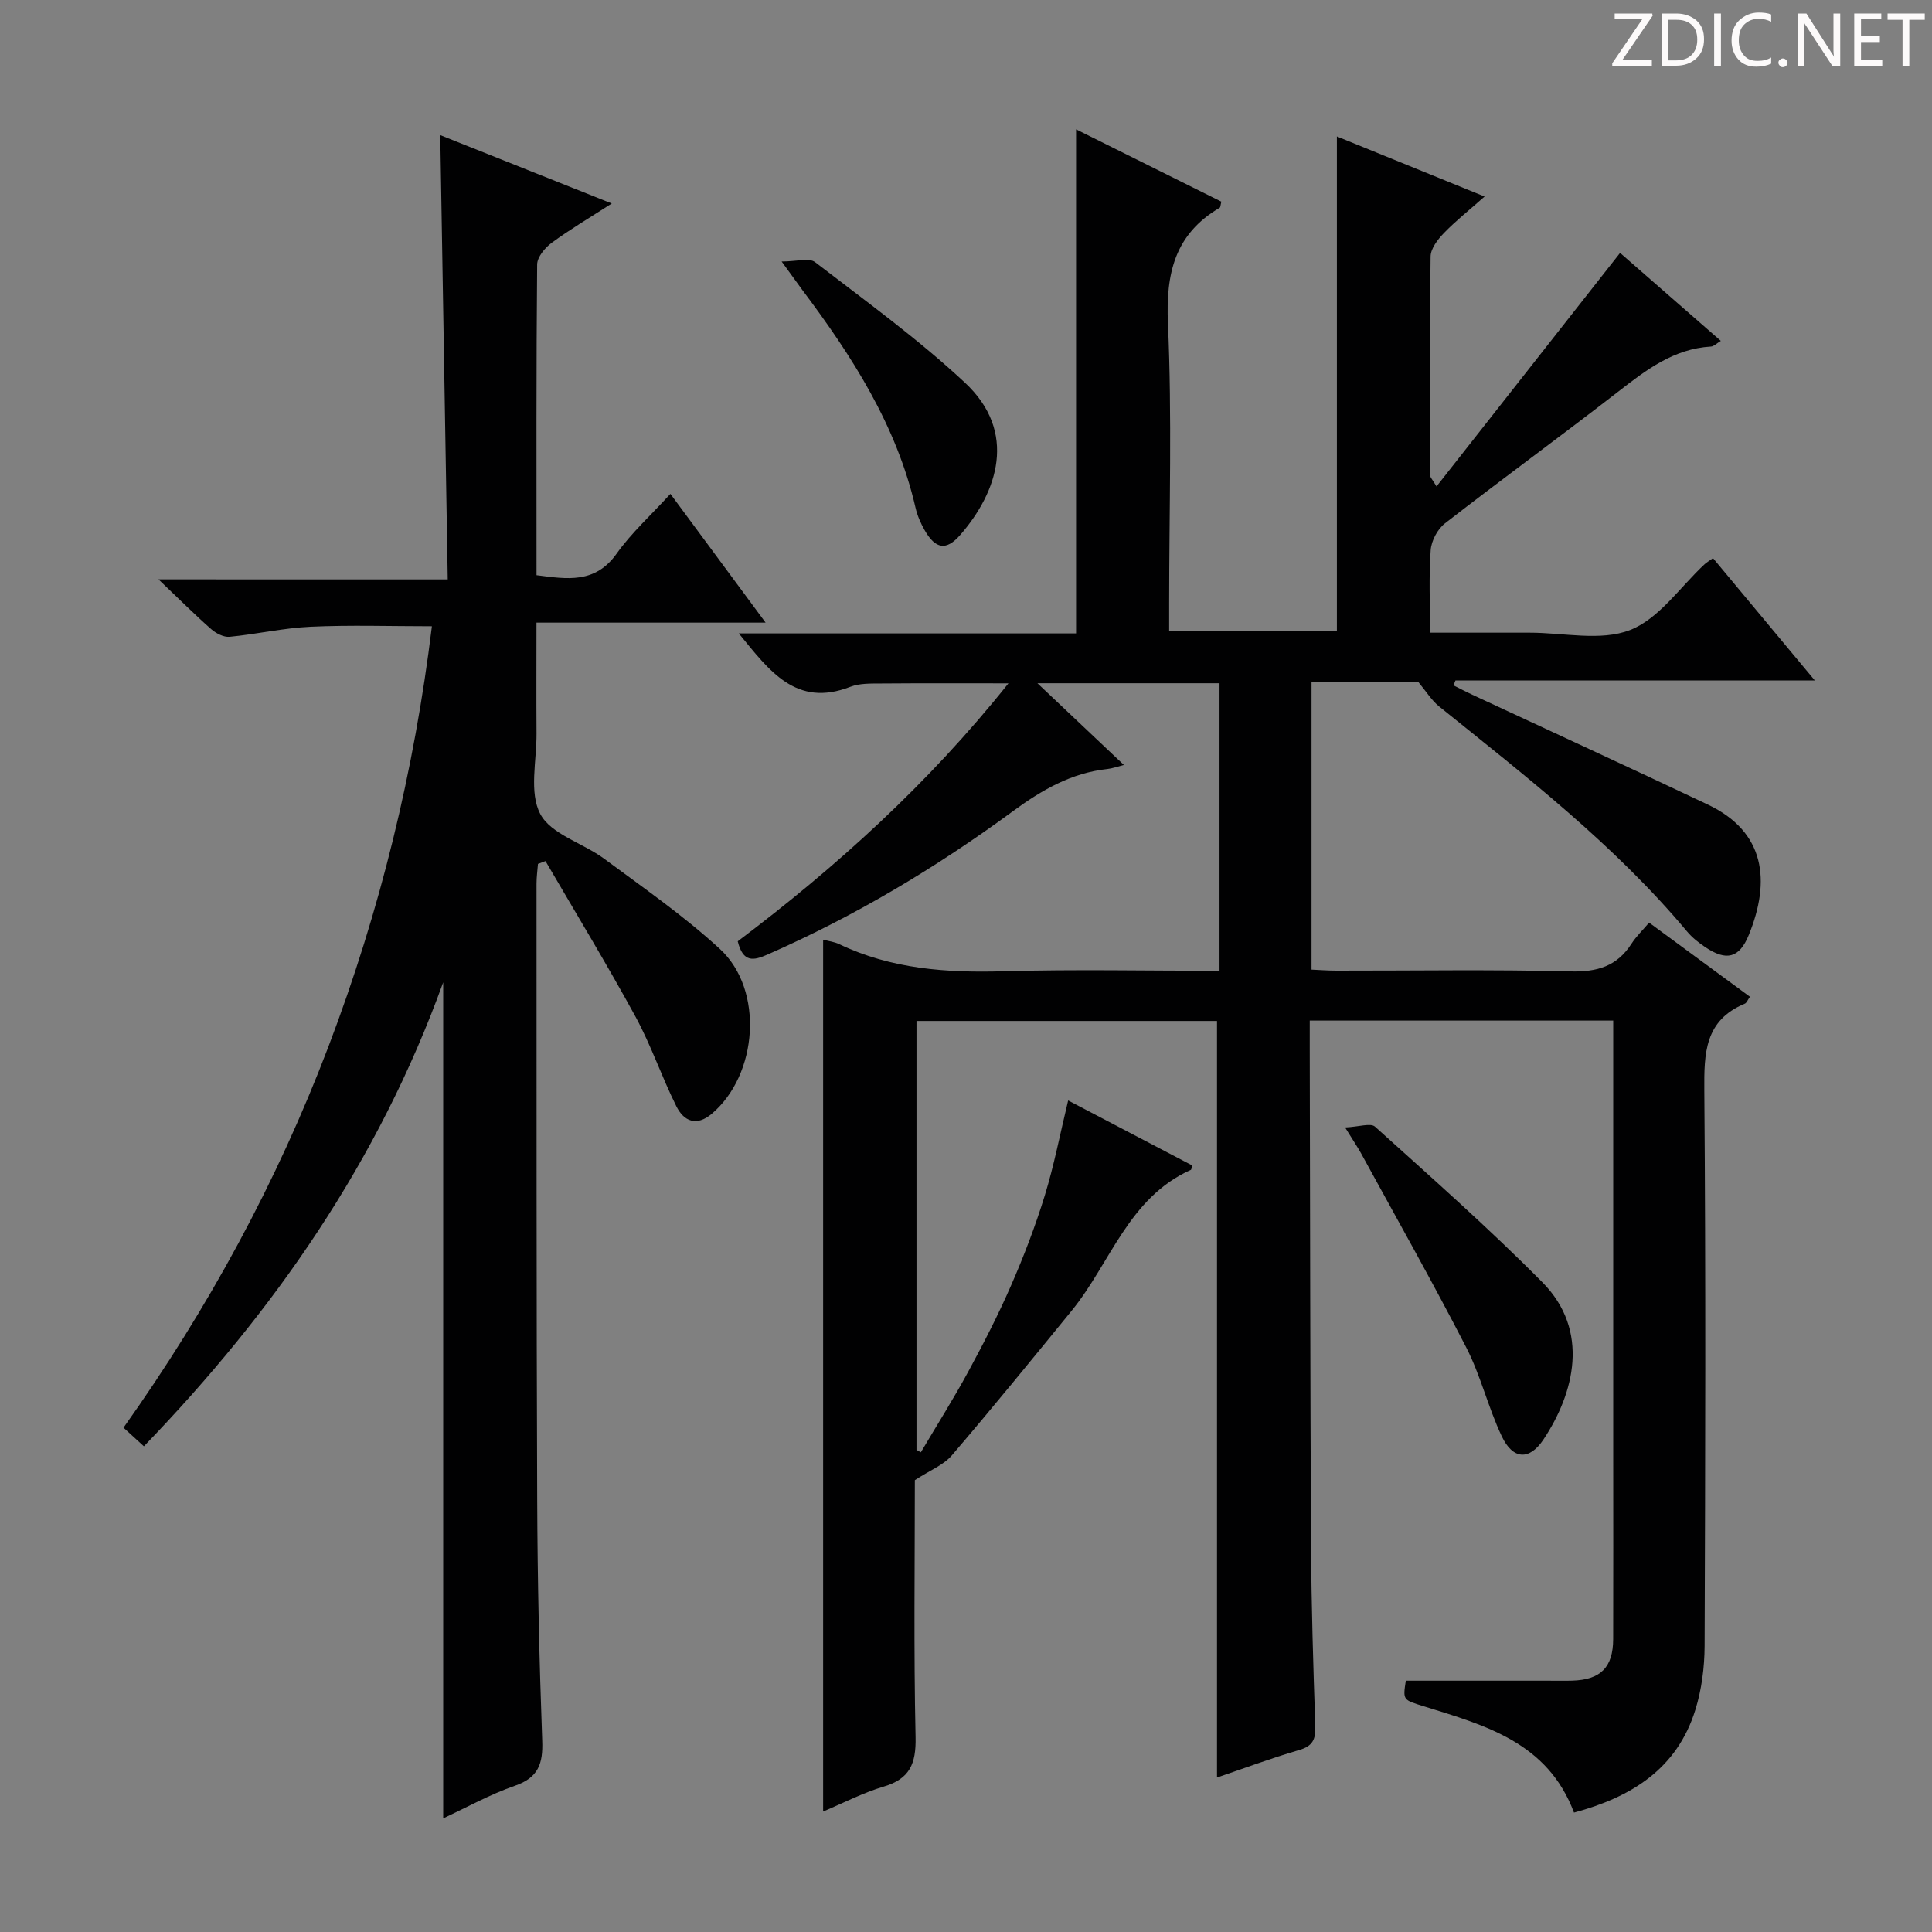 <svg enable-background="new 0 0 400 400" viewBox="0 0 400 400" xmlns="http://www.w3.org/2000/svg"><rect x="0" y="0" width="400" height="400" fill="#808080" stroke="none"/><g fill="#fcfafa"><path d="m342.2 3.2-6.3 9.2h6.1v1.2h-8.2v-.5l6.2-9.1h-5.7v-1.2h7.8v.4z"/><path d="m344 13.7v-10.9h3.1c1.6 0 3 .5 4.1 1.4 1.1 1 1.6 2.2 1.6 3.9s-.5 3-1.6 4-2.5 1.5-4.2 1.5h-3zm1.4-9.6v8.4h1.6c1.4 0 2.5-.4 3.2-1.1.8-.8 1.2-1.8 1.2-3.2s-.4-2.4-1.2-3.1-1.8-1-3.1-1z"/><path d="m356.3 2.8v10.9h-1.4v-10.9z"/><path d="m366.6 13.2c-.8.4-1.8.6-3 .6-1.6 0-2.8-.5-3.7-1.5s-1.4-2.3-1.4-3.9c0-1.7.5-3.2 1.6-4.2s2.4-1.6 4-1.6c1 0 1.9.1 2.6.4v1.5c-.8-.4-1.6-.6-2.6-.6-1.2 0-2.2.4-3 1.2s-1.1 1.9-1.1 3.3c0 1.3.4 2.3 1.1 3.1s1.6 1.1 2.8 1.1c1.1 0 2-.2 2.8-.7v1.3z"/><path d="m368.2 13c0-.3.1-.5.3-.6.2-.2.4-.3.6-.3.3 0 .5.1.7.3s.3.4.3.6-.1.5-.3.6c-.2.2-.4.3-.7.3s-.5-.1-.6-.3c-.2-.2-.3-.4-.3-.6z"/><path d="m381.1 13.7h-1.7l-5.5-8.4c-.2-.2-.3-.5-.4-.7 0 .2.1.8.1 1.5v7.6h-1.4v-10.9h1.8l5.3 8.3c.3.4.4.6.4.8 0-.3-.1-.8-.1-1.6v-7.5h1.4v10.9z"/><path d="m389.7 13.7h-5.8v-10.9h5.6v1.2h-4.2v3.5h3.9v1.2h-3.9v3.7h4.4z"/><path d="m398.4 4.1h-3.1v9.6h-1.4v-9.6h-3.1v-1.3h7.7v1.3z"/></g><path d="m251.97 368.02c0-52.25 0-104.29 0-156.64-20.4 0-41.14 0-62.22 0v88.81c.3.17.6.33.9.5 3.28-5.55 6.73-11.01 9.8-16.67 3.17-5.85 6.23-11.79 8.88-17.88 2.65-6.07 5.03-12.29 6.98-18.62 1.93-6.29 3.18-12.79 4.84-19.68 8.69 4.55 17.18 8.99 25.66 13.44-.1.38-.1.85-.27.93-12.9 5.78-16.63 19.3-24.67 29.17-8.2 10.05-16.39 20.11-24.82 29.96-1.7 1.98-4.48 3.04-7.64 5.11 0 16.94-.25 35.1.15 53.23.12 5.49-1.2 8.62-6.61 10.22-4.24 1.26-8.24 3.35-12.53 5.16 0-60.38 0-120.34 0-180.51 1.13.3 2.31.44 3.32.92 10.8 5.17 22.23 5.96 34.01 5.62 14.79-.42 29.61-.1 44.74-.1 0-19.97 0-39.55 0-59.53-12.23 0-24.46 0-37.7 0 6.09 5.75 11.76 11.12 17.9 16.92-1.43.36-2.39.72-3.39.83-7.51.81-13.64 4.37-19.65 8.79-15.86 11.65-32.7 21.71-50.77 29.64-2.91 1.28-5.04 1.67-6.14-2.75 20.32-15.32 39.39-32.52 56.05-53.41-9.28 0-17.8-.04-26.31.03-2.15.02-4.47-.07-6.41.68-11.28 4.38-16.8-3.34-23.11-11.05h69.83c0-34.97 0-69.37 0-104.36 9.92 4.94 20.03 9.97 30.08 14.97-.19.72-.17 1.16-.36 1.27-9.27 5.45-11.16 13.57-10.7 23.93.86 19.29.25 38.65.25 57.99v5.73h34.73c0-33.94 0-67.95 0-102.42 9.62 3.91 19.64 7.99 30.58 12.44-3.16 2.8-5.98 5.03-8.45 7.59-1.26 1.31-2.71 3.19-2.73 4.83-.19 15.16-.08 30.33-.04 45.49 0 .26.3.52 1.27 2.11 12.78-16.26 25.23-32.1 38-48.35 6.29 5.49 13.45 11.75 20.86 18.22-.94.56-1.47 1.14-2.03 1.17-7.76.45-13.48 4.88-19.31 9.41-11.83 9.18-23.94 18-35.77 27.19-1.54 1.19-2.82 3.6-2.96 5.54-.4 5.45-.14 10.94-.14 17.1h20.62c7-.01 14.72 1.82 20.8-.55 6.01-2.34 10.37-8.93 15.46-13.65.36-.33.8-.58 1.71-1.23 6.82 8.19 13.63 16.38 21.08 25.32-25.56 0-49.98 0-74.4 0-.14.34-.27.68-.41 1.02 1.3.65 2.59 1.33 3.9 1.94 16.26 7.58 32.56 15.06 48.76 22.74 11.89 5.64 13.05 15.81 8.47 27.02-1.97 4.81-4.66 5.42-9.01 2.49-1.37-.92-2.72-1.98-3.77-3.24-14.97-17.89-33.3-32.08-51.33-46.59-1.56-1.26-2.66-3.09-4.28-5.03-6.85 0-14.31 0-22.13 0v59.52c1.64.07 3.39.21 5.14.21 16.17.02 32.34-.26 48.49.16 5.53.14 9.61-1.06 12.62-5.74.98-1.52 2.33-2.81 3.64-4.36 7 5.14 13.91 10.23 20.88 15.35-.49.68-.69 1.28-1.07 1.43-8.32 3.46-8.44 10.26-8.38 17.99.31 38.33.2 76.66.06 115-.02 4.42-.61 9.02-1.92 13.23-3.8 12.22-13.24 18.06-25.12 21.26-5.46-14.54-18.37-18.06-30.97-21.97-4.44-1.38-4.48-1.25-3.85-5.34h29.43c1.67 0 3.33.04 5-.01 5.89-.17 8.48-2.74 8.5-8.59.04-12.67.01-25.33.01-38 0-28.17 0-56.33 0-84.5 0-1.78 0-3.57 0-5.57-21.1 0-41.67 0-62.83 0v5.61c.08 34.33.09 68.66.27 102.99.07 12.48.45 24.96.88 37.44.09 2.76-.5 4.18-3.39 5-5.84 1.7-11.56 3.85-16.96 5.68z" fill="#010102"/><path d="m92.7 119.96c-.53-31.14-1.03-61.22-1.55-91.98 11.68 4.65 23.14 9.22 35.51 14.15-4.64 2.99-8.69 5.38-12.45 8.15-1.39 1.02-2.99 2.95-3 4.48-.2 21.32-.13 42.65-.13 64.33 6.33.81 12.12 1.81 16.59-4.47 3.06-4.3 7.07-7.93 11.13-12.37 6.53 8.83 12.82 17.34 19.71 26.66-16.08 0-31.4 0-47.44 0 0 8.08-.04 15.51.01 22.94.04 5.65-1.58 12.23.78 16.68 2.23 4.22 8.83 6.01 13.22 9.26 8.14 6.03 16.54 11.85 23.97 18.69 9.18 8.45 7.87 26.04-1.69 34.12-3.18 2.69-5.79 1.53-7.33-1.56-3.03-6.07-5.21-12.59-8.45-18.54-5.94-10.89-12.39-21.49-18.64-32.22-.52.19-1.04.39-1.56.58-.11 1.37-.3 2.74-.3 4.11.02 42.5-.03 85 .14 127.5.06 16.65.43 33.3 1.04 49.93.18 4.78-.81 7.65-5.67 9.33-5.12 1.77-9.92 4.46-14.83 6.74 0-57.7 0-114.97 0-173.09-13.4 37.09-34.95 68.07-61.97 96.06-1.42-1.29-2.69-2.45-4.22-3.85 17.54-24.68 31.77-50.87 42.46-78.98 10.67-28.05 17.73-56.93 21.39-86.95-8.6 0-16.86-.28-25.09.1-5.61.25-11.17 1.54-16.78 2.08-1.23.12-2.82-.7-3.82-1.58-3.37-2.96-6.55-6.15-10.92-10.31 20.59.01 39.72.01 59.89.01z" fill="#010102"/><path d="m278.49 233.43c2.86-.13 5.28-.98 6.19-.17 11.71 10.57 23.57 21.02 34.66 32.23 9.92 10.03 6.57 23 .22 32.54-2.91 4.37-6.33 4.21-8.64-.67-2.83-5.97-4.36-12.58-7.38-18.44-6.98-13.58-14.5-26.87-21.82-40.27-.73-1.29-1.57-2.53-3.23-5.22z" fill="#010102"/><path d="m161.83 54.14c3.15 0 5.7-.81 6.92.13 10.52 8.09 21.34 15.92 31.02 24.95 10.99 10.25 6.76 22.67-.97 31.54-2.91 3.34-5.14 2.9-7.37-1-.81-1.43-1.5-3-1.87-4.6-3.93-17.11-13.17-31.45-23.51-45.21-1.08-1.46-2.13-2.93-4.22-5.81z" fill="#010102"/></svg>